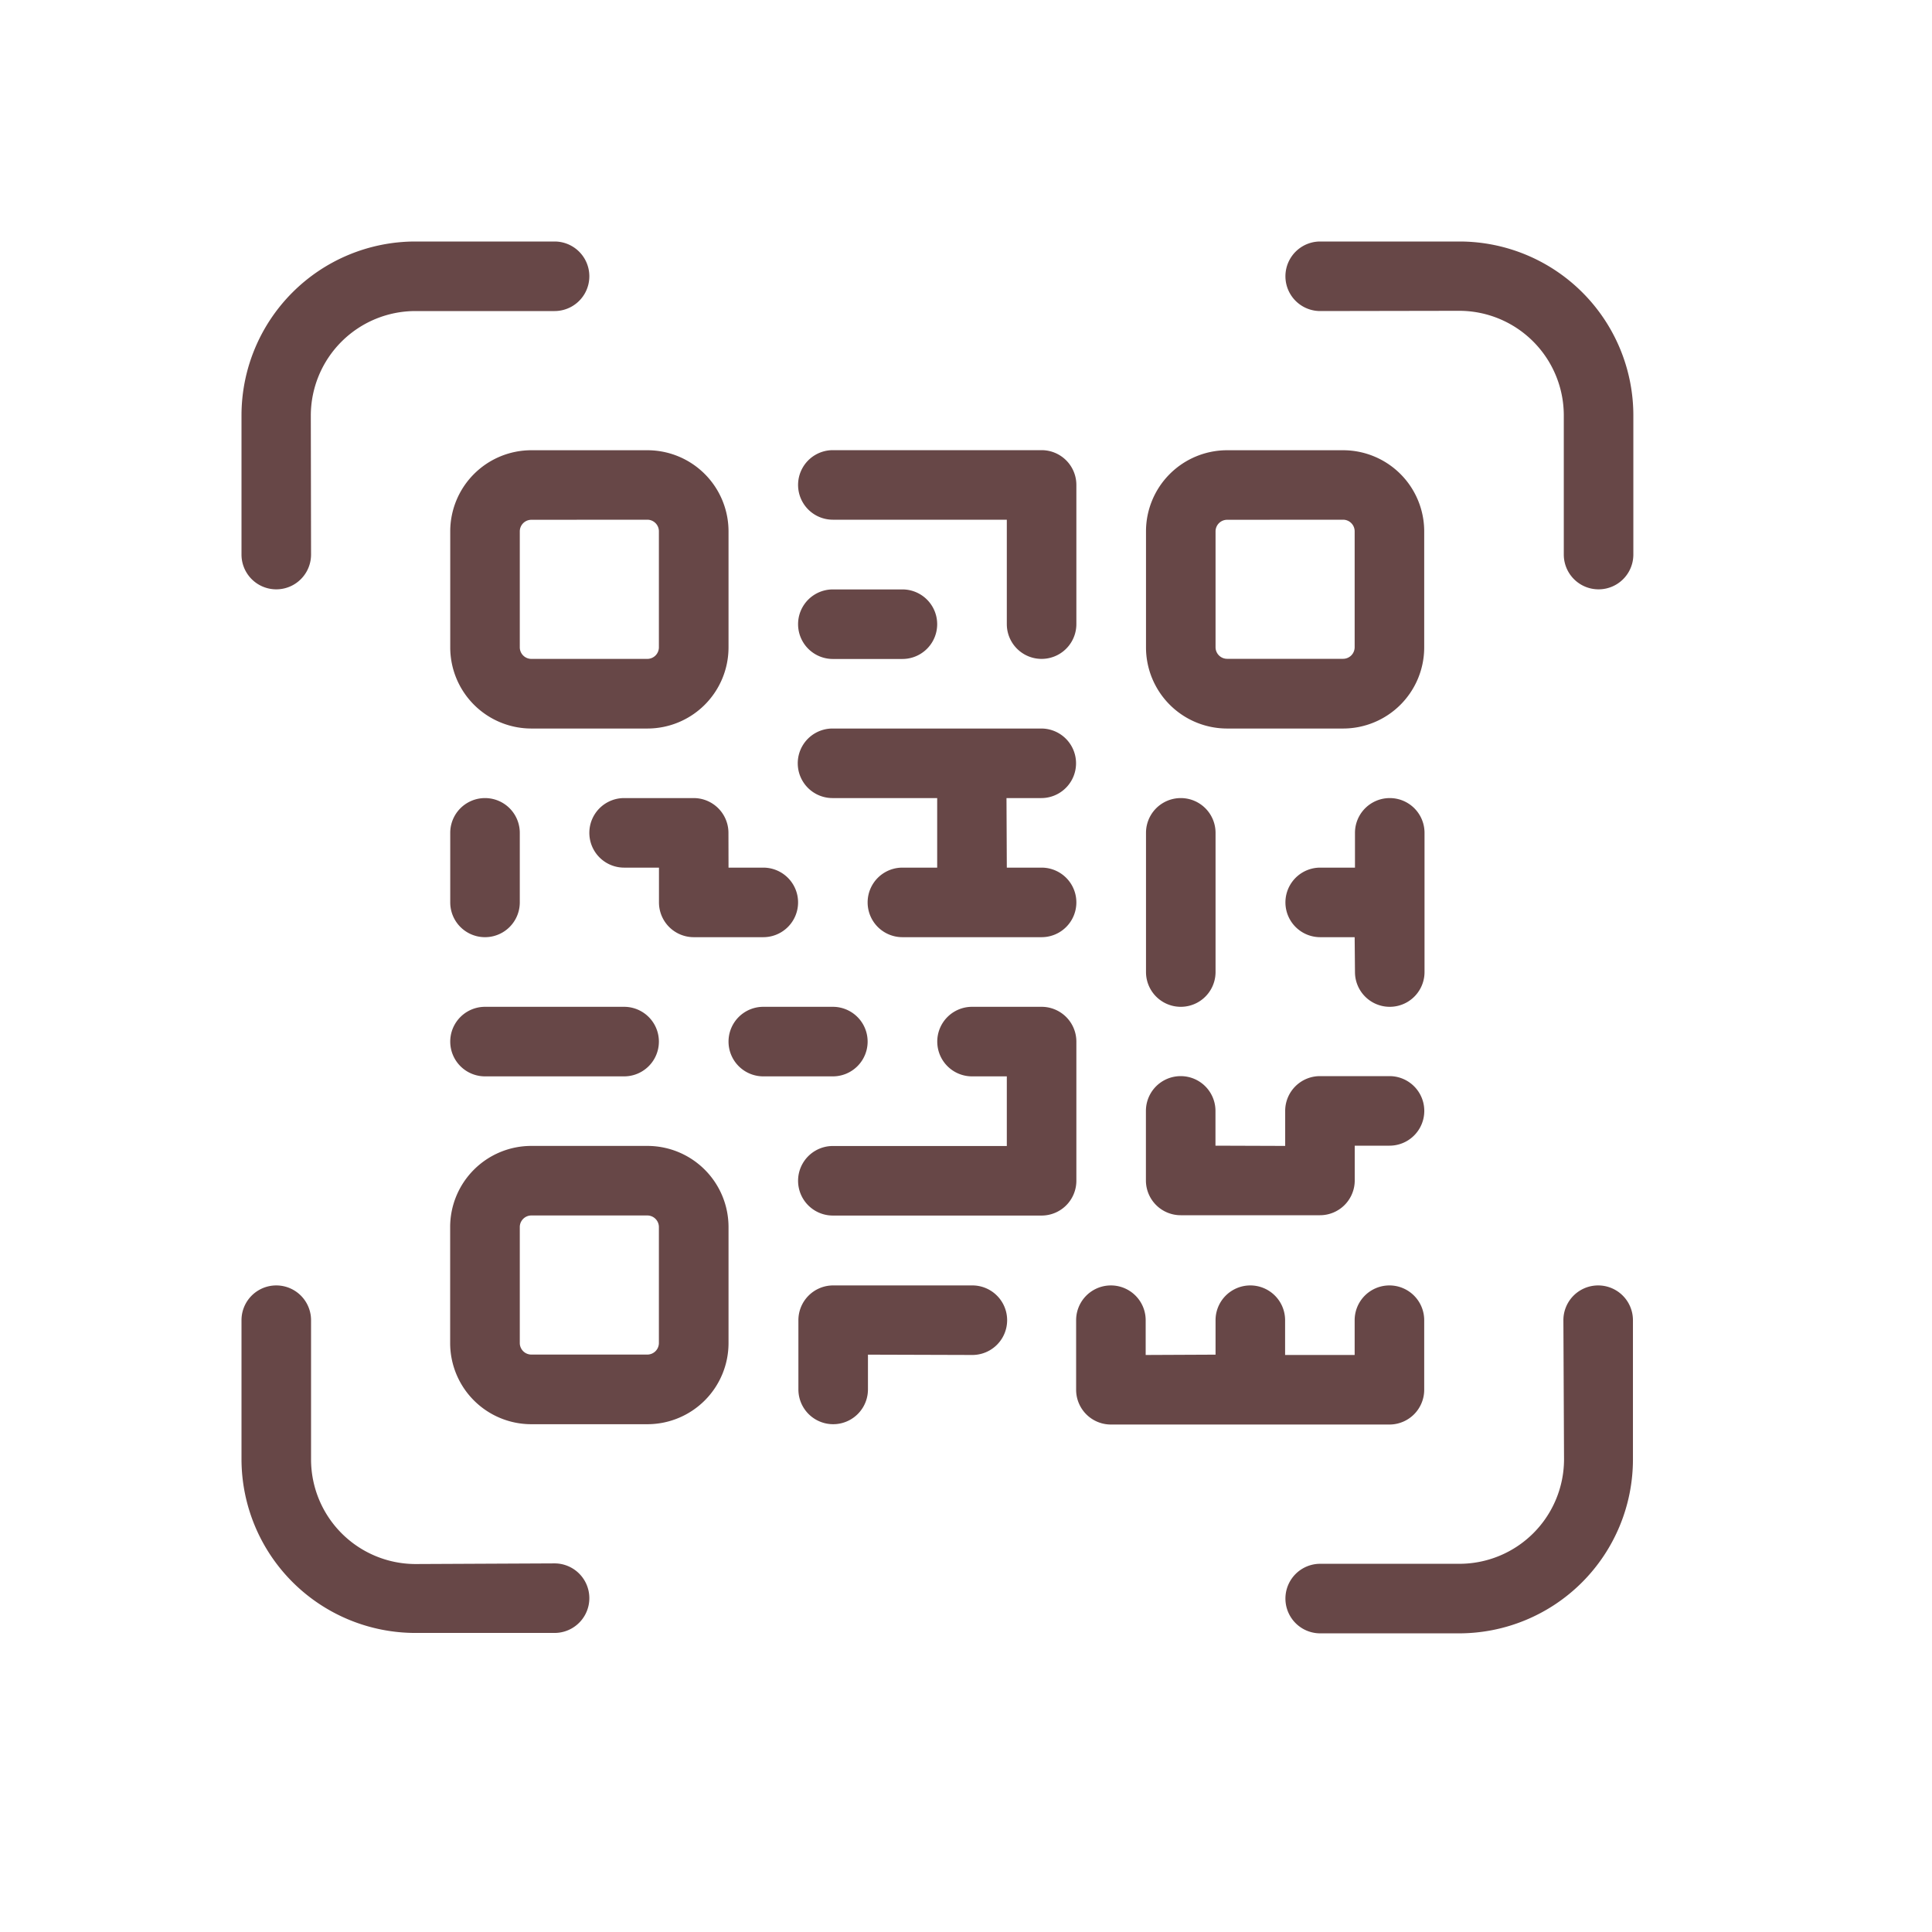<svg xmlns="http://www.w3.org/2000/svg" width="24" height="24" viewBox="0 0 24 24">
  <g id="Scan_QR" data-name="Scan QR" transform="translate(9057 -3975)">
    <path id="Path_34312" data-name="Path 34312" d="M0,0H24V24H0Z" transform="translate(-9057 3975)" fill="none"/>
    <g id="Group_32842" data-name="Group 32842" transform="translate(-9056 3976.034)">
      <path id="Path_34321" data-name="Path 34321" d="M14.244,5.457A.144.144,0,0,0,14.1,5.6v1.44a.144.144,0,0,0,.144.144h1.44a.144.144,0,0,0,.144-.144V5.6a.144.144,0,0,0-.144-.144ZM14.1,15.828V15.4a.432.432,0,0,1,.864,0v.432h.864V15.4a.432.432,0,0,1,.864,0v.864a.432.432,0,0,1-.432.432H12.8a.432.432,0,0,1-.432-.432V15.4a.432.432,0,0,1,.864,0v.432Zm-2.593-6.05h.432a.432.432,0,0,1,0,.864H10.21a.432.432,0,0,1,0-.864h.432V8.914h-1.3a.432.432,0,1,1,0-.864h2.593a.432.432,0,1,1,0,.864h-.432Zm4.321.864H15.4a.432.432,0,0,1,0-.864h.432V9.346a.432.432,0,1,1,.864,0v1.729a.432.432,0,1,1-.864,0Zm-4.321,1.729h-.432a.432.432,0,0,1,0-.864h.864a.432.432,0,0,1,.432.432v1.729a.432.432,0,0,1-.432.432H9.346a.432.432,0,1,1,0-.864h2.161Zm2.737-7.778h1.44A1.008,1.008,0,0,1,16.692,5.6v1.44A1.008,1.008,0,0,1,15.684,8.05h-1.44a1.008,1.008,0,0,1-1.008-1.008V5.6A1.008,1.008,0,0,1,14.244,4.593Zm-8.643,0h1.44A1.008,1.008,0,0,1,8.05,5.6v1.44A1.008,1.008,0,0,1,7.042,8.05H5.6A1.008,1.008,0,0,1,4.593,7.041V5.6A1.008,1.008,0,0,1,5.6,4.593Zm0,.864a.144.144,0,0,0-.144.144v1.44a.144.144,0,0,0,.144.144h1.44a.144.144,0,0,0,.144-.144V5.6a.144.144,0,0,0-.144-.144Zm0,7.778h1.44A1.008,1.008,0,0,1,8.05,14.244v1.44a1.008,1.008,0,0,1-1.008,1.008H5.6a1.008,1.008,0,0,1-1.008-1.008v-1.44A1.008,1.008,0,0,1,5.6,13.235Zm0,.864a.144.144,0,0,0-.144.144v1.44a.144.144,0,0,0,.144.144h1.44a.144.144,0,0,0,.144-.144v-1.44a.144.144,0,0,0-.144-.144Zm5.906-8.643H9.346a.432.432,0,0,1,0-.864h2.593a.432.432,0,0,1,.432.432V6.753a.432.432,0,0,1-.864,0ZM9.346,7.186a.432.432,0,0,1,0-.864h.864a.432.432,0,0,1,0,.864ZM5.025,12.371a.432.432,0,1,1,0-.864H6.753a.432.432,0,0,1,0,.864Zm3.457,0a.432.432,0,1,1,0-.864h.864a.432.432,0,0,1,0,.864Zm1.3,3.457v.432a.432.432,0,1,1-.864,0V15.4a.432.432,0,0,1,.432-.432h1.729a.432.432,0,1,1,0,.864ZM8.05,9.778h.432a.432.432,0,0,1,0,.864H7.618a.432.432,0,0,1-.432-.432V9.778H6.753a.432.432,0,1,1,0-.864h.864a.432.432,0,0,1,.432.432ZM4.593,9.346a.432.432,0,1,1,.864,0v.864a.432.432,0,1,1-.864,0Zm8.643,0a.432.432,0,1,1,.864,0v1.729a.432.432,0,1,1-.864,0Zm1.729,3.889V12.8a.432.432,0,0,1,.432-.432h.864a.432.432,0,1,1,0,.864h-.432v.432a.432.432,0,0,1-.432.432H13.667a.432.432,0,0,1-.432-.432V12.8a.432.432,0,1,1,.864,0v.432ZM2.864,5.889a.432.432,0,1,1-.864,0V4.161A2.161,2.161,0,0,1,4.161,2H5.889a.432.432,0,0,1,0,.864H4.161a1.3,1.3,0,0,0-1.3,1.3ZM15.4,2.864A.432.432,0,0,1,15.4,2h1.729a2.161,2.161,0,0,1,2.161,2.161V5.889a.432.432,0,0,1-.864,0V4.161a1.3,1.3,0,0,0-1.3-1.3ZM5.889,18.421a.432.432,0,0,1,0,.864H4.161A2.161,2.161,0,0,1,2,17.124V15.4a.432.432,0,0,1,.864,0v1.729a1.3,1.3,0,0,0,1.3,1.3ZM18.421,15.4a.432.432,0,0,1,.864,0v1.729a2.161,2.161,0,0,1-2.161,2.161H15.4a.432.432,0,0,1,0-.864h1.729a1.3,1.3,0,0,0,1.3-1.3Z" transform="translate(0 -0.034)" fill="#674747"/>
    </g>
  </g>
</svg>
